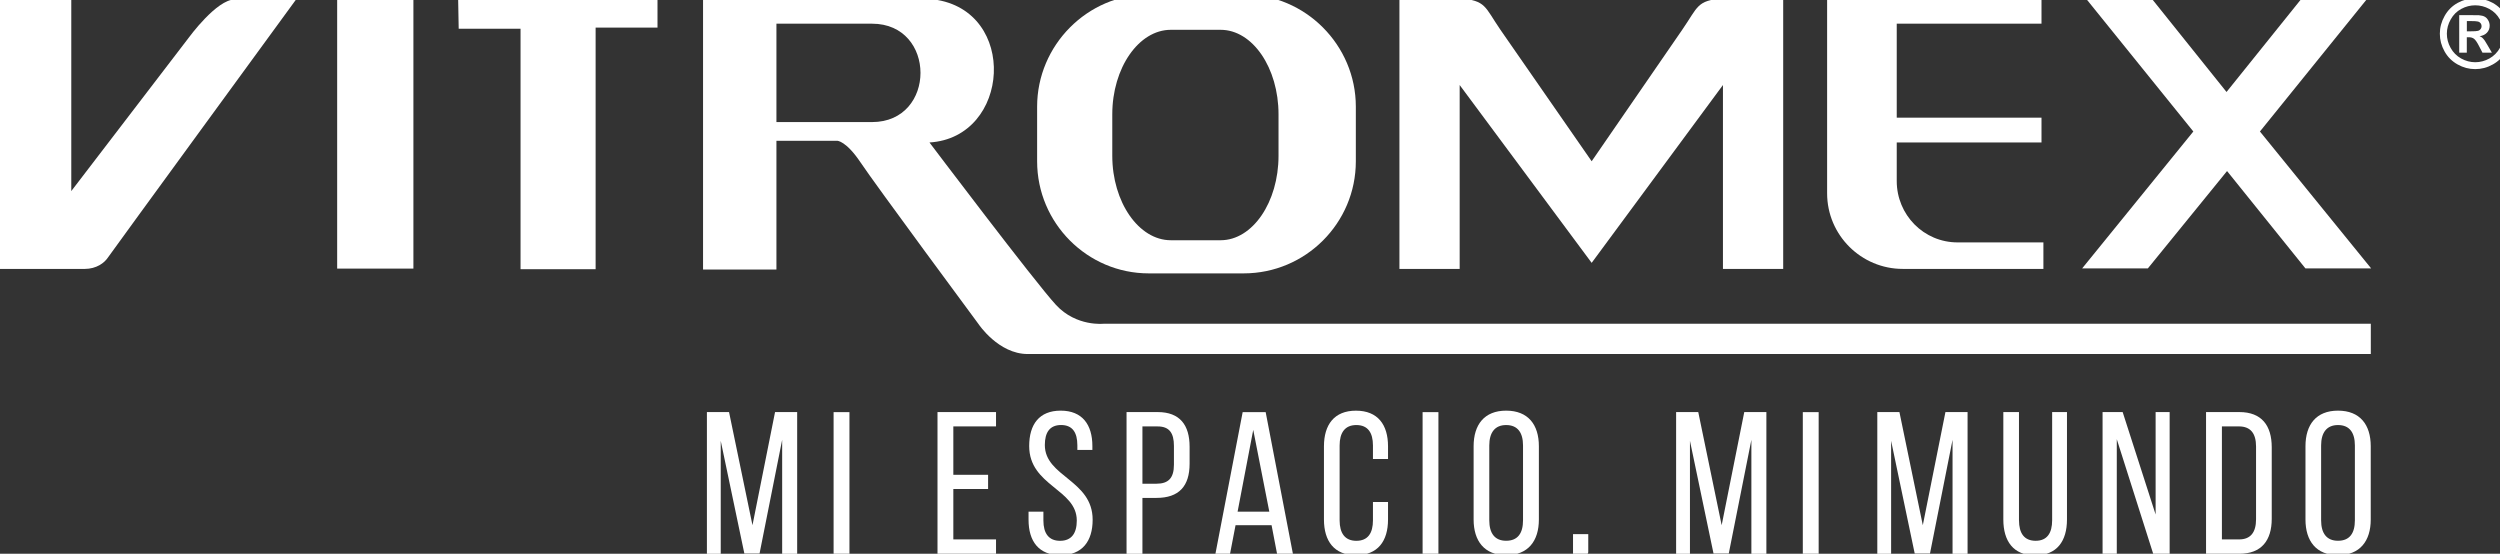 <?xml version="1.0" encoding="utf-8"?>
<!-- Generator: Adobe Illustrator 16.0.0, SVG Export Plug-In . SVG Version: 6.00 Build 0)  -->
<!DOCTYPE svg PUBLIC "-//W3C//DTD SVG 1.1//EN" "http://www.w3.org/Graphics/SVG/1.1/DTD/svg11.dtd">
<svg version="1.1" id="Capa_1" xmlns="http://www.w3.org/2000/svg" xmlns:xlink="http://www.w3.org/1999/xlink" x="0px" y="0px"
	 width="105px" height="23.258px" viewBox="0 0 105 23.258" enable-background="new 0 0 105 23.258" xml:space="preserve">
<rect x="0" y="0" width="105" height="23.258" fill="#333333" stroke="none"/>
<g>
	<path fill="#FFFFFF" d="M0,11.294V-0.139h2.994v8.164l4.94-6.451c0,0,1.164-1.597,1.926-1.597h2.576c0,0-7.776,10.648-7.913,10.853
		c-0.136,0.202-0.462,0.465-0.973,0.465H0z"/>
	<rect x="14.161" y="-0.001" fill="#FFFFFF" width="3.202" height="11.282"/>
	<polygon fill="#FFFFFF" points="19.241,-0.115 19.265,1.208 21.863,1.208 21.863,11.307 25.016,11.307 25.016,1.159 27.615,1.159 
		27.615,-0.115 	"/>
	<path fill="#FFFFFF" d="M29.528-0.069v11.389h3.082V5.913h2.555c0,0,0.368,0,0.974,0.903c0.6,0.904,4.962,6.799,4.962,6.799
		s0.834,1.254,2.063,1.254h56.41v-1.273H46.366c0,0-1.157,0.139-2.016-0.791c-0.881-0.953-5.312-6.821-5.312-6.821
		c3.408-0.208,3.736-5.543,0.186-6.007C38.622-0.069,29.528-0.069,29.528-0.069 M32.61,0.995h4.016c2.713,0,2.713,4.132,0,4.132
		H32.61V0.995z"/>
	<path fill="#FFFFFF" d="M52.234-0.234h-3.988c-2.576,0-4.687,2.135-4.687,4.712v2.296c0,2.597,2.111,4.708,4.687,4.708h3.988
		c2.599,0,4.711-2.111,4.711-4.708V4.478C56.945,1.9,54.833-0.234,52.234-0.234 M53.698,6.543c0,1.947-1.089,3.547-2.432,3.547
		h-2.093c-1.345,0-2.457-1.6-2.457-3.547V4.801c0-1.95,1.111-3.549,2.457-3.549h2.093c1.343,0,2.432,1.599,2.432,3.549V6.543z"/>
	<polygon fill="#FFFFFF" points="96.674,-0.069 93.514,3.863 90.363,-0.069 87.604,-0.069 92.12,5.523 87.45,11.273 90.21,11.273 
		93.536,7.184 96.828,11.273 99.588,11.273 94.917,5.523 99.436,-0.069 	"/>
	<polygon fill="#FFFFFF" points="31.901,23.249 31.263,23.249 30.271,18.515 30.271,23.259 29.69,23.259 29.69,17.308 30.62,17.308 
		31.604,22.059 32.552,17.308 33.481,17.308 33.481,23.259 32.851,23.259 32.851,18.472 	"/>
	<rect x="35.011" y="17.309" fill="#FFFFFF" width="0.666" height="5.95"/>
	<polygon fill="#FFFFFF" points="41.5,19.942 41.5,20.537 40.04,20.537 40.04,22.655 41.833,22.655 41.833,23.259 39.375,23.259 
		39.375,17.307 41.833,17.307 41.833,17.91 40.04,17.91 40.04,19.942 	"/>
	<path fill="#FFFFFF" d="M45.88,18.735v0.161h-0.631v-0.194c0-0.537-0.205-0.851-0.683-0.851s-0.683,0.313-0.683,0.84
		c0,1.336,2.008,1.464,2.008,3.138c0,0.902-0.436,1.488-1.351,1.488c-0.914,0-1.341-0.586-1.341-1.488v-0.34h0.624v0.374
		c0,0.535,0.223,0.851,0.7,0.851c0.479,0,0.702-0.315,0.702-0.851c0-1.326-1.999-1.453-1.999-3.128c0-0.918,0.427-1.488,1.323-1.488
		C45.455,17.247,45.88,17.834,45.88,18.735"/>
	<path fill="#FFFFFF" d="M48.622,17.307c0.939,0,1.341,0.553,1.341,1.454v0.714c0,0.944-0.444,1.437-1.392,1.437h-0.589v2.347
		h-0.667v-5.951H48.622z M48.571,20.316c0.495,0,0.734-0.23,0.734-0.799v-0.791c0-0.545-0.197-0.816-0.683-0.816h-0.64v2.406H48.571
		z"/>
	<path fill="#FFFFFF" d="M51.893,22.059l-0.231,1.199h-0.614l1.144-5.949h0.966l1.144,5.949h-0.666l-0.23-1.199H51.893z
		 M51.979,21.49h1.332l-0.675-3.436L51.979,21.49z"/>
	<path fill="#FFFFFF" d="M58.297,18.743v0.536h-0.633V18.71c0-0.536-0.213-0.858-0.698-0.858c-0.48,0-0.702,0.322-0.702,0.858v3.145
		c0,0.537,0.222,0.859,0.702,0.859c0.485,0,0.698-0.322,0.698-0.859v-0.772h0.633v0.738c0,0.902-0.426,1.497-1.349,1.497
		c-0.914,0-1.342-0.595-1.342-1.497v-3.077c0-0.9,0.428-1.496,1.342-1.496C57.871,17.247,58.297,17.843,58.297,18.743"/>
	<rect x="59.749" y="17.309" fill="#FFFFFF" width="0.665" height="5.95"/>
	<path fill="#FFFFFF" d="M61.892,18.743c0-0.909,0.452-1.496,1.366-1.496c0.922,0,1.375,0.587,1.375,1.496v3.077
		c0,0.902-0.453,1.497-1.375,1.497c-0.914,0-1.366-0.595-1.366-1.497V18.743z M62.55,21.854c0,0.544,0.231,0.858,0.708,0.858
		c0.486,0,0.709-0.314,0.709-0.858V18.71c0-0.536-0.223-0.858-0.709-0.858c-0.477,0-0.708,0.322-0.708,0.858V21.854z"/>
	<polygon fill="#FFFFFF" points="66.067,22.433 66.067,23.257 66.315,23.257 66.102,24.007 66.376,24.007 66.707,23.198 
		66.707,22.433 	"/>
	<polygon fill="#FFFFFF" points="72.608,23.249 71.968,23.249 70.978,18.515 70.978,23.259 70.397,23.259 70.397,17.308 
		71.327,17.308 72.31,22.059 73.259,17.308 74.188,17.308 74.188,23.259 73.558,23.259 73.558,18.472 	"/>
	<rect x="75.718" y="17.309" fill="#FFFFFF" width="0.666" height="5.95"/>
	<polygon fill="#FFFFFF" points="81.059,23.249 80.418,23.249 79.427,18.515 79.427,23.259 78.847,23.259 78.847,17.308 
		79.776,17.308 80.758,22.059 81.708,17.308 82.638,17.308 82.638,23.259 82.007,23.259 82.007,18.472 	"/>
	<path fill="#FFFFFF" d="M84.798,21.854c0,0.537,0.214,0.859,0.7,0.859c0.478,0,0.692-0.322,0.692-0.859v-4.548h0.623v4.514
		c0,0.902-0.419,1.506-1.341,1.506c-0.914,0-1.332-0.604-1.332-1.506v-4.514h0.657V21.854z"/>
	<polygon fill="#FFFFFF" points="88.905,23.258 88.308,23.258 88.308,17.308 89.152,17.308 90.536,21.609 90.536,17.308 
		91.125,17.308 91.125,23.258 90.434,23.258 88.905,18.446 	"/>
	<path fill="#FFFFFF" d="M94.055,17.307c0.93,0,1.358,0.562,1.358,1.479v3.001c0,0.91-0.429,1.471-1.358,1.471h-1.401v-5.951H94.055
		z M94.046,22.655c0.479,0,0.708-0.299,0.708-0.842v-3.062c0-0.544-0.229-0.842-0.717-0.842H93.32v4.745H94.046z"/>
	<path fill="#FFFFFF" d="M96.83,18.743c0-0.909,0.451-1.496,1.366-1.496c0.921,0,1.375,0.587,1.375,1.496v3.077
		c0,0.902-0.454,1.497-1.375,1.497c-0.915,0-1.366-0.595-1.366-1.497V18.743z M97.487,21.854c0,0.544,0.232,0.858,0.709,0.858
		c0.487,0,0.709-0.314,0.709-0.858V18.71c0-0.536-0.222-0.858-0.709-0.858c-0.477,0-0.709,0.322-0.709,0.858V21.854z"/>
	<path fill="#FFFFFF" d="M79.663,4.941h6.08v1.043h-6.08v1.62c0,1.419,1.133,2.577,2.556,2.577h3.604v1.113h-5.908
		c-1.741,0-3.176-1.415-3.176-3.176v-8.166h1.372h1.552h6.08v1.041h-6.08V4.941z"/>
	<path fill="#FFFFFF" d="M58.776-0.069h2.53c1.113,0.092,1.044,0.346,1.713,1.321l3.831,5.521l3.802-5.521
		c0.675-0.975,0.601-1.229,1.712-1.321h2.53v11.363h-2.53V3.571l-5.514,7.469l-5.544-7.469v7.723h-2.53V-0.069z"/>
	<path fill="#FFFFFF" d="M103.958-0.07c0.256,0,0.5,0.063,0.734,0.19c0.235,0.129,0.418,0.311,0.553,0.549
		c0.133,0.239,0.2,0.487,0.2,0.747c0,0.26-0.066,0.506-0.197,0.742c-0.131,0.234-0.314,0.417-0.55,0.549
		c-0.233,0.131-0.479,0.196-0.74,0.196c-0.258,0-0.505-0.065-0.739-0.196c-0.235-0.132-0.419-0.314-0.549-0.549
		c-0.131-0.235-0.197-0.481-0.197-0.742c0-0.259,0.066-0.508,0.201-0.747c0.133-0.238,0.316-0.42,0.551-0.549
		C103.459-0.007,103.704-0.07,103.958-0.07 M103.961,0.223c-0.206,0-0.4,0.05-0.589,0.152s-0.336,0.249-0.442,0.441
		c-0.109,0.19-0.162,0.392-0.162,0.6s0.052,0.407,0.158,0.596c0.104,0.189,0.252,0.337,0.44,0.444
		c0.188,0.104,0.388,0.158,0.595,0.158c0.208,0,0.407-0.054,0.595-0.158c0.188-0.107,0.336-0.255,0.441-0.444
		c0.106-0.189,0.159-0.388,0.159-0.596s-0.055-0.41-0.162-0.6c-0.107-0.192-0.256-0.339-0.444-0.441S104.164,0.223,103.961,0.223
		 M103.287,2.214V0.635h0.32c0.3,0,0.468,0.002,0.505,0.004c0.106,0.009,0.189,0.03,0.247,0.063
		c0.061,0.033,0.108,0.084,0.146,0.152c0.04,0.067,0.061,0.143,0.061,0.225c0,0.114-0.037,0.211-0.112,0.292
		c-0.074,0.081-0.178,0.131-0.312,0.15c0.047,0.019,0.083,0.039,0.108,0.059c0.027,0.022,0.063,0.064,0.108,0.123
		c0.011,0.016,0.049,0.079,0.116,0.191l0.186,0.319h-0.396l-0.133-0.256c-0.087-0.174-0.161-0.281-0.221-0.327
		c-0.059-0.045-0.131-0.066-0.22-0.066h-0.084v0.648H103.287z M103.607,1.316h0.131c0.185,0,0.299-0.007,0.345-0.022
		c0.044-0.014,0.079-0.039,0.104-0.075c0.027-0.035,0.04-0.075,0.04-0.121c0-0.043-0.013-0.083-0.037-0.118
		c-0.025-0.034-0.062-0.059-0.107-0.074c-0.048-0.014-0.162-0.022-0.344-0.022h-0.131V1.316z"/>
</g>
</svg>
